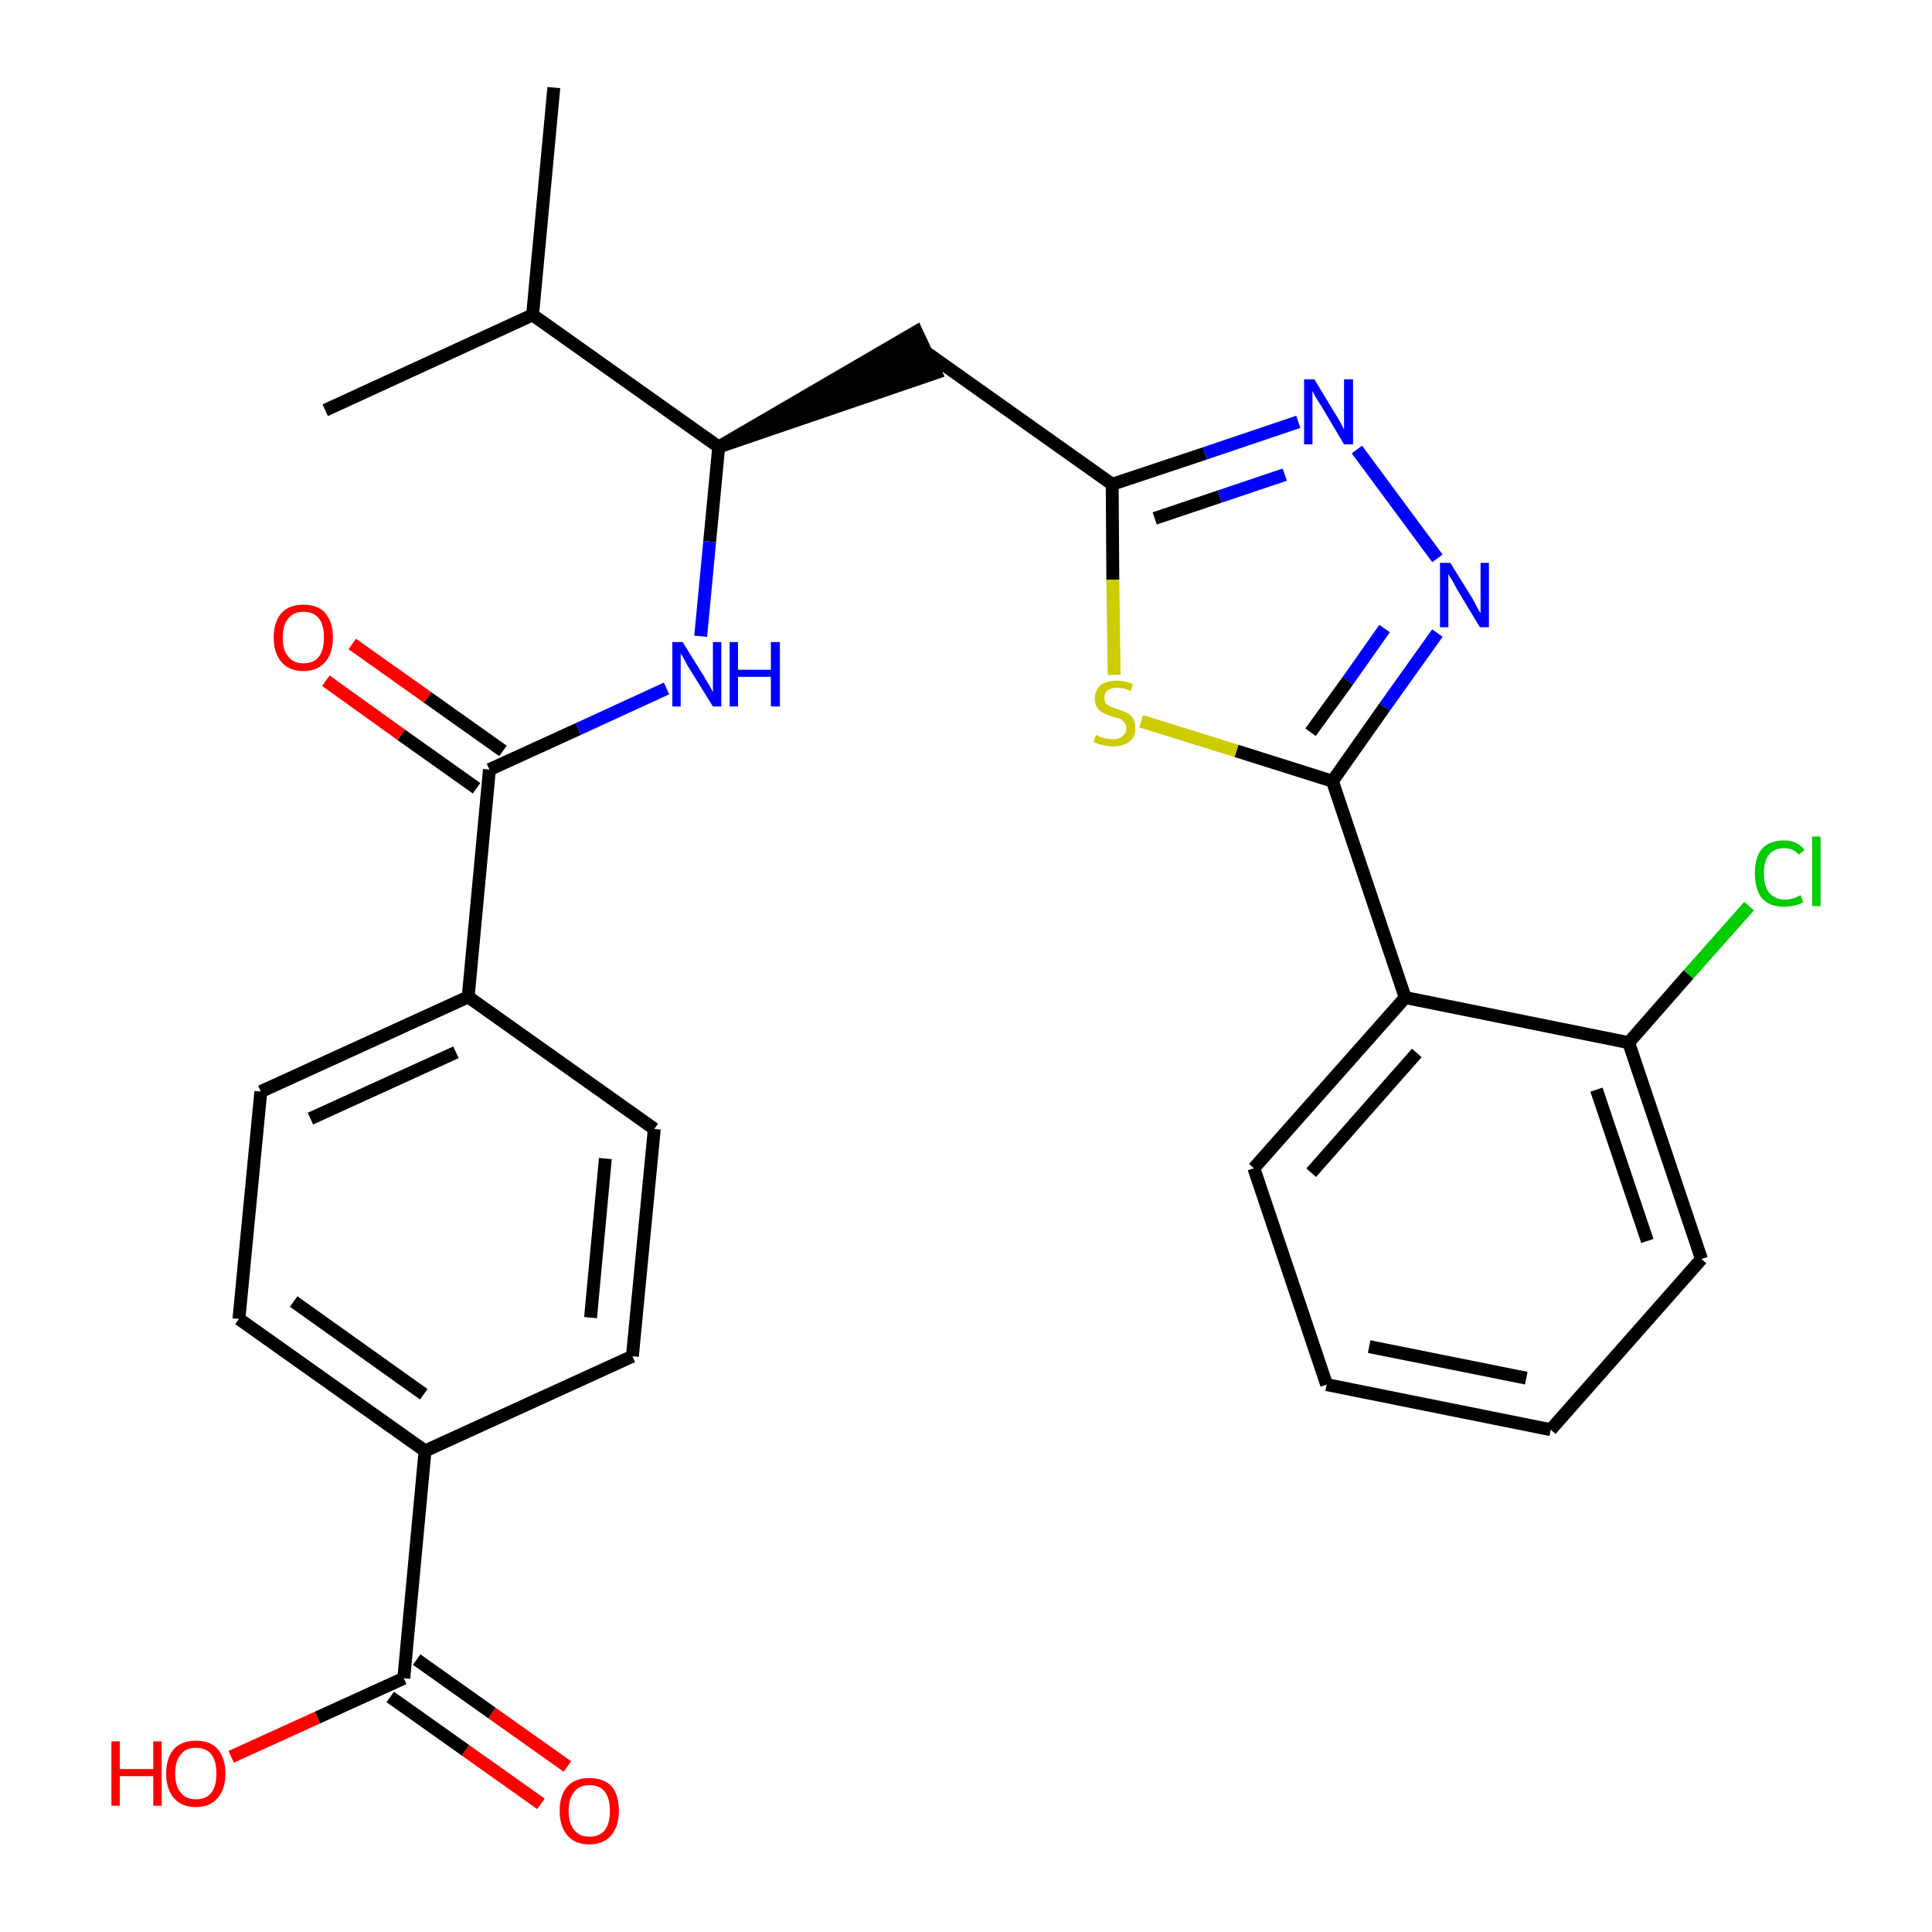 <?xml version='1.0' encoding='iso-8859-1'?>
<svg version='1.1' baseProfile='full'
              xmlns='http://www.w3.org/2000/svg'
                      xmlns:rdkit='http://www.rdkit.org/xml'
                      xmlns:xlink='http://www.w3.org/1999/xlink'
                  xml:space='preserve'
width='300px' height='300px' viewBox='0 0 300 300'>
<!-- END OF HEADER -->
<path class='bond-0 atom-0 atom-1' d='M 86.0,13.6 L 82.7,48.9' style='fill:none;fill-rule:evenodd;stroke:#000000;stroke-width:2.0px;stroke-linecap:butt;stroke-linejoin:miter;stroke-opacity:1' />
<path class='bond-1 atom-1 atom-2' d='M 82.7,48.9 L 50.5,63.7' style='fill:none;fill-rule:evenodd;stroke:#000000;stroke-width:2.0px;stroke-linecap:butt;stroke-linejoin:miter;stroke-opacity:1' />
<path class='bond-2 atom-1 atom-3' d='M 82.7,48.9 L 111.6,69.4' style='fill:none;fill-rule:evenodd;stroke:#000000;stroke-width:2.0px;stroke-linecap:butt;stroke-linejoin:miter;stroke-opacity:1' />
<path class='bond-3 atom-3 atom-4' d='M 111.6,69.4 L 145.3,57.9 L 142.3,51.5 Z' style='fill:#000000;fill-rule:evenodd;fill-opacity:1;stroke:#000000;stroke-width:2.0px;stroke-linecap:butt;stroke-linejoin:miter;stroke-opacity:1;' />
<path class='bond-16 atom-3 atom-17' d='M 111.6,69.4 L 110.2,84.1' style='fill:none;fill-rule:evenodd;stroke:#000000;stroke-width:2.0px;stroke-linecap:butt;stroke-linejoin:miter;stroke-opacity:1' />
<path class='bond-16 atom-3 atom-17' d='M 110.2,84.1 L 108.8,98.8' style='fill:none;fill-rule:evenodd;stroke:#0000FF;stroke-width:2.0px;stroke-linecap:butt;stroke-linejoin:miter;stroke-opacity:1' />
<path class='bond-4 atom-4 atom-5' d='M 143.8,54.7 L 172.7,75.2' style='fill:none;fill-rule:evenodd;stroke:#000000;stroke-width:2.0px;stroke-linecap:butt;stroke-linejoin:miter;stroke-opacity:1' />
<path class='bond-5 atom-5 atom-6' d='M 172.7,75.2 L 187.1,70.4' style='fill:none;fill-rule:evenodd;stroke:#000000;stroke-width:2.0px;stroke-linecap:butt;stroke-linejoin:miter;stroke-opacity:1' />
<path class='bond-5 atom-5 atom-6' d='M 187.1,70.4 L 201.6,65.5' style='fill:none;fill-rule:evenodd;stroke:#0000FF;stroke-width:2.0px;stroke-linecap:butt;stroke-linejoin:miter;stroke-opacity:1' />
<path class='bond-5 atom-5 atom-6' d='M 179.3,80.5 L 189.4,77.1' style='fill:none;fill-rule:evenodd;stroke:#000000;stroke-width:2.0px;stroke-linecap:butt;stroke-linejoin:miter;stroke-opacity:1' />
<path class='bond-5 atom-5 atom-6' d='M 189.4,77.1 L 199.5,73.7' style='fill:none;fill-rule:evenodd;stroke:#0000FF;stroke-width:2.0px;stroke-linecap:butt;stroke-linejoin:miter;stroke-opacity:1' />
<path class='bond-28 atom-16 atom-5' d='M 173.0,104.8 L 172.8,90.0' style='fill:none;fill-rule:evenodd;stroke:#CCCC00;stroke-width:2.0px;stroke-linecap:butt;stroke-linejoin:miter;stroke-opacity:1' />
<path class='bond-28 atom-16 atom-5' d='M 172.8,90.0 L 172.7,75.2' style='fill:none;fill-rule:evenodd;stroke:#000000;stroke-width:2.0px;stroke-linecap:butt;stroke-linejoin:miter;stroke-opacity:1' />
<path class='bond-6 atom-6 atom-7' d='M 210.7,69.8 L 223.2,86.7' style='fill:none;fill-rule:evenodd;stroke:#0000FF;stroke-width:2.0px;stroke-linecap:butt;stroke-linejoin:miter;stroke-opacity:1' />
<path class='bond-7 atom-7 atom-8' d='M 223.2,98.3 L 215.0,109.8' style='fill:none;fill-rule:evenodd;stroke:#0000FF;stroke-width:2.0px;stroke-linecap:butt;stroke-linejoin:miter;stroke-opacity:1' />
<path class='bond-7 atom-7 atom-8' d='M 215.0,109.8 L 206.9,121.3' style='fill:none;fill-rule:evenodd;stroke:#000000;stroke-width:2.0px;stroke-linecap:butt;stroke-linejoin:miter;stroke-opacity:1' />
<path class='bond-7 atom-7 atom-8' d='M 215.0,97.6 L 209.3,105.7' style='fill:none;fill-rule:evenodd;stroke:#0000FF;stroke-width:2.0px;stroke-linecap:butt;stroke-linejoin:miter;stroke-opacity:1' />
<path class='bond-7 atom-7 atom-8' d='M 209.3,105.7 L 203.5,113.7' style='fill:none;fill-rule:evenodd;stroke:#000000;stroke-width:2.0px;stroke-linecap:butt;stroke-linejoin:miter;stroke-opacity:1' />
<path class='bond-8 atom-8 atom-9' d='M 206.9,121.3 L 218.2,154.9' style='fill:none;fill-rule:evenodd;stroke:#000000;stroke-width:2.0px;stroke-linecap:butt;stroke-linejoin:miter;stroke-opacity:1' />
<path class='bond-15 atom-8 atom-16' d='M 206.9,121.3 L 192.0,116.6' style='fill:none;fill-rule:evenodd;stroke:#000000;stroke-width:2.0px;stroke-linecap:butt;stroke-linejoin:miter;stroke-opacity:1' />
<path class='bond-15 atom-8 atom-16' d='M 192.0,116.6 L 177.2,112.0' style='fill:none;fill-rule:evenodd;stroke:#CCCC00;stroke-width:2.0px;stroke-linecap:butt;stroke-linejoin:miter;stroke-opacity:1' />
<path class='bond-9 atom-9 atom-10' d='M 218.2,154.9 L 194.7,181.4' style='fill:none;fill-rule:evenodd;stroke:#000000;stroke-width:2.0px;stroke-linecap:butt;stroke-linejoin:miter;stroke-opacity:1' />
<path class='bond-9 atom-9 atom-10' d='M 220.0,163.5 L 203.6,182.1' style='fill:none;fill-rule:evenodd;stroke:#000000;stroke-width:2.0px;stroke-linecap:butt;stroke-linejoin:miter;stroke-opacity:1' />
<path class='bond-30 atom-14 atom-9' d='M 252.9,161.9 L 218.2,154.9' style='fill:none;fill-rule:evenodd;stroke:#000000;stroke-width:2.0px;stroke-linecap:butt;stroke-linejoin:miter;stroke-opacity:1' />
<path class='bond-10 atom-10 atom-11' d='M 194.7,181.4 L 206.0,215.0' style='fill:none;fill-rule:evenodd;stroke:#000000;stroke-width:2.0px;stroke-linecap:butt;stroke-linejoin:miter;stroke-opacity:1' />
<path class='bond-11 atom-11 atom-12' d='M 206.0,215.0 L 240.8,222.0' style='fill:none;fill-rule:evenodd;stroke:#000000;stroke-width:2.0px;stroke-linecap:butt;stroke-linejoin:miter;stroke-opacity:1' />
<path class='bond-11 atom-11 atom-12' d='M 212.6,209.1 L 237.0,214.0' style='fill:none;fill-rule:evenodd;stroke:#000000;stroke-width:2.0px;stroke-linecap:butt;stroke-linejoin:miter;stroke-opacity:1' />
<path class='bond-12 atom-12 atom-13' d='M 240.8,222.0 L 264.2,195.5' style='fill:none;fill-rule:evenodd;stroke:#000000;stroke-width:2.0px;stroke-linecap:butt;stroke-linejoin:miter;stroke-opacity:1' />
<path class='bond-13 atom-13 atom-14' d='M 264.2,195.5 L 252.9,161.9' style='fill:none;fill-rule:evenodd;stroke:#000000;stroke-width:2.0px;stroke-linecap:butt;stroke-linejoin:miter;stroke-opacity:1' />
<path class='bond-13 atom-13 atom-14' d='M 255.8,192.7 L 247.9,169.2' style='fill:none;fill-rule:evenodd;stroke:#000000;stroke-width:2.0px;stroke-linecap:butt;stroke-linejoin:miter;stroke-opacity:1' />
<path class='bond-14 atom-14 atom-15' d='M 252.9,161.9 L 262.2,151.3' style='fill:none;fill-rule:evenodd;stroke:#000000;stroke-width:2.0px;stroke-linecap:butt;stroke-linejoin:miter;stroke-opacity:1' />
<path class='bond-14 atom-14 atom-15' d='M 262.2,151.3 L 271.6,140.7' style='fill:none;fill-rule:evenodd;stroke:#00CC00;stroke-width:2.0px;stroke-linecap:butt;stroke-linejoin:miter;stroke-opacity:1' />
<path class='bond-17 atom-17 atom-18' d='M 103.5,106.9 L 89.8,113.2' style='fill:none;fill-rule:evenodd;stroke:#0000FF;stroke-width:2.0px;stroke-linecap:butt;stroke-linejoin:miter;stroke-opacity:1' />
<path class='bond-17 atom-17 atom-18' d='M 89.8,113.2 L 76.0,119.5' style='fill:none;fill-rule:evenodd;stroke:#000000;stroke-width:2.0px;stroke-linecap:butt;stroke-linejoin:miter;stroke-opacity:1' />
<path class='bond-18 atom-18 atom-19' d='M 78.1,116.6 L 66.4,108.3' style='fill:none;fill-rule:evenodd;stroke:#000000;stroke-width:2.0px;stroke-linecap:butt;stroke-linejoin:miter;stroke-opacity:1' />
<path class='bond-18 atom-18 atom-19' d='M 66.4,108.3 L 54.7,100.0' style='fill:none;fill-rule:evenodd;stroke:#FF0000;stroke-width:2.0px;stroke-linecap:butt;stroke-linejoin:miter;stroke-opacity:1' />
<path class='bond-18 atom-18 atom-19' d='M 74.0,122.4 L 62.3,114.1' style='fill:none;fill-rule:evenodd;stroke:#000000;stroke-width:2.0px;stroke-linecap:butt;stroke-linejoin:miter;stroke-opacity:1' />
<path class='bond-18 atom-18 atom-19' d='M 62.3,114.1 L 50.6,105.7' style='fill:none;fill-rule:evenodd;stroke:#FF0000;stroke-width:2.0px;stroke-linecap:butt;stroke-linejoin:miter;stroke-opacity:1' />
<path class='bond-19 atom-18 atom-20' d='M 76.0,119.5 L 72.7,154.8' style='fill:none;fill-rule:evenodd;stroke:#000000;stroke-width:2.0px;stroke-linecap:butt;stroke-linejoin:miter;stroke-opacity:1' />
<path class='bond-20 atom-20 atom-21' d='M 72.7,154.8 L 40.5,169.5' style='fill:none;fill-rule:evenodd;stroke:#000000;stroke-width:2.0px;stroke-linecap:butt;stroke-linejoin:miter;stroke-opacity:1' />
<path class='bond-20 atom-20 atom-21' d='M 70.8,163.4 L 48.2,173.7' style='fill:none;fill-rule:evenodd;stroke:#000000;stroke-width:2.0px;stroke-linecap:butt;stroke-linejoin:miter;stroke-opacity:1' />
<path class='bond-29 atom-28 atom-20' d='M 101.6,175.3 L 72.7,154.8' style='fill:none;fill-rule:evenodd;stroke:#000000;stroke-width:2.0px;stroke-linecap:butt;stroke-linejoin:miter;stroke-opacity:1' />
<path class='bond-21 atom-21 atom-22' d='M 40.5,169.5 L 37.1,204.8' style='fill:none;fill-rule:evenodd;stroke:#000000;stroke-width:2.0px;stroke-linecap:butt;stroke-linejoin:miter;stroke-opacity:1' />
<path class='bond-22 atom-22 atom-23' d='M 37.1,204.8 L 66.0,225.3' style='fill:none;fill-rule:evenodd;stroke:#000000;stroke-width:2.0px;stroke-linecap:butt;stroke-linejoin:miter;stroke-opacity:1' />
<path class='bond-22 atom-22 atom-23' d='M 45.6,202.1 L 65.8,216.5' style='fill:none;fill-rule:evenodd;stroke:#000000;stroke-width:2.0px;stroke-linecap:butt;stroke-linejoin:miter;stroke-opacity:1' />
<path class='bond-23 atom-23 atom-24' d='M 66.0,225.3 L 62.7,260.6' style='fill:none;fill-rule:evenodd;stroke:#000000;stroke-width:2.0px;stroke-linecap:butt;stroke-linejoin:miter;stroke-opacity:1' />
<path class='bond-26 atom-23 atom-27' d='M 66.0,225.3 L 98.2,210.6' style='fill:none;fill-rule:evenodd;stroke:#000000;stroke-width:2.0px;stroke-linecap:butt;stroke-linejoin:miter;stroke-opacity:1' />
<path class='bond-24 atom-24 atom-25' d='M 60.6,263.5 L 72.3,271.8' style='fill:none;fill-rule:evenodd;stroke:#000000;stroke-width:2.0px;stroke-linecap:butt;stroke-linejoin:miter;stroke-opacity:1' />
<path class='bond-24 atom-24 atom-25' d='M 72.3,271.8 L 84.0,280.1' style='fill:none;fill-rule:evenodd;stroke:#FF0000;stroke-width:2.0px;stroke-linecap:butt;stroke-linejoin:miter;stroke-opacity:1' />
<path class='bond-24 atom-24 atom-25' d='M 64.7,257.7 L 76.4,266.0' style='fill:none;fill-rule:evenodd;stroke:#000000;stroke-width:2.0px;stroke-linecap:butt;stroke-linejoin:miter;stroke-opacity:1' />
<path class='bond-24 atom-24 atom-25' d='M 76.4,266.0 L 88.1,274.3' style='fill:none;fill-rule:evenodd;stroke:#FF0000;stroke-width:2.0px;stroke-linecap:butt;stroke-linejoin:miter;stroke-opacity:1' />
<path class='bond-25 atom-24 atom-26' d='M 62.7,260.6 L 49.3,266.7' style='fill:none;fill-rule:evenodd;stroke:#000000;stroke-width:2.0px;stroke-linecap:butt;stroke-linejoin:miter;stroke-opacity:1' />
<path class='bond-25 atom-24 atom-26' d='M 49.3,266.7 L 35.9,272.8' style='fill:none;fill-rule:evenodd;stroke:#FF0000;stroke-width:2.0px;stroke-linecap:butt;stroke-linejoin:miter;stroke-opacity:1' />
<path class='bond-27 atom-27 atom-28' d='M 98.2,210.6 L 101.6,175.3' style='fill:none;fill-rule:evenodd;stroke:#000000;stroke-width:2.0px;stroke-linecap:butt;stroke-linejoin:miter;stroke-opacity:1' />
<path class='bond-27 atom-27 atom-28' d='M 91.7,204.6 L 94.0,179.9' style='fill:none;fill-rule:evenodd;stroke:#000000;stroke-width:2.0px;stroke-linecap:butt;stroke-linejoin:miter;stroke-opacity:1' />
<path  class='atom-6' d='M 204.1 58.9
L 207.3 64.2
Q 207.7 64.8, 208.2 65.7
Q 208.7 66.7, 208.7 66.7
L 208.7 58.9
L 210.1 58.9
L 210.1 69.0
L 208.7 69.0
L 205.2 63.1
Q 204.8 62.5, 204.3 61.7
Q 203.9 60.9, 203.8 60.7
L 203.8 69.0
L 202.5 69.0
L 202.5 58.9
L 204.1 58.9
' fill='#0000FF'/>
<path  class='atom-7' d='M 225.2 87.4
L 228.5 92.7
Q 228.8 93.2, 229.3 94.2
Q 229.8 95.1, 229.9 95.2
L 229.9 87.4
L 231.2 87.4
L 231.2 97.4
L 229.8 97.4
L 226.3 91.6
Q 225.9 90.9, 225.5 90.1
Q 225.0 89.4, 224.9 89.1
L 224.9 97.4
L 223.6 97.4
L 223.6 87.4
L 225.2 87.4
' fill='#0000FF'/>
<path  class='atom-15' d='M 272.5 135.6
Q 272.5 133.1, 273.6 131.8
Q 274.8 130.5, 277.0 130.5
Q 279.1 130.5, 280.2 132.0
L 279.3 132.7
Q 278.5 131.7, 277.0 131.7
Q 275.5 131.7, 274.7 132.7
Q 273.9 133.7, 273.9 135.6
Q 273.9 137.6, 274.7 138.6
Q 275.6 139.7, 277.2 139.7
Q 278.3 139.7, 279.6 139.0
L 280.0 140.1
Q 279.5 140.4, 278.7 140.6
Q 277.9 140.8, 277.0 140.8
Q 274.8 140.8, 273.6 139.5
Q 272.5 138.1, 272.5 135.6
' fill='#00CC00'/>
<path  class='atom-15' d='M 281.4 129.9
L 282.7 129.9
L 282.7 140.7
L 281.4 140.7
L 281.4 129.9
' fill='#00CC00'/>
<path  class='atom-16' d='M 170.2 114.1
Q 170.3 114.2, 170.8 114.4
Q 171.3 114.6, 171.8 114.7
Q 172.3 114.8, 172.8 114.8
Q 173.8 114.8, 174.3 114.3
Q 174.9 113.9, 174.9 113.1
Q 174.9 112.5, 174.6 112.2
Q 174.3 111.8, 173.9 111.6
Q 173.5 111.5, 172.8 111.3
Q 171.9 111.0, 171.3 110.7
Q 170.8 110.5, 170.4 109.9
Q 170.0 109.4, 170.0 108.5
Q 170.0 107.2, 170.9 106.4
Q 171.8 105.7, 173.5 105.7
Q 174.6 105.7, 175.9 106.2
L 175.6 107.3
Q 174.4 106.8, 173.5 106.8
Q 172.5 106.8, 172.0 107.2
Q 171.5 107.6, 171.5 108.3
Q 171.5 108.9, 171.7 109.2
Q 172.0 109.5, 172.4 109.7
Q 172.8 109.9, 173.5 110.1
Q 174.4 110.4, 175.0 110.7
Q 175.5 110.9, 175.9 111.5
Q 176.3 112.1, 176.3 113.1
Q 176.3 114.5, 175.3 115.2
Q 174.4 115.9, 172.9 115.9
Q 172.0 115.9, 171.3 115.7
Q 170.6 115.6, 169.8 115.2
L 170.2 114.1
' fill='#CCCC00'/>
<path  class='atom-17' d='M 106.0 99.7
L 109.3 105.0
Q 109.6 105.6, 110.2 106.5
Q 110.7 107.5, 110.7 107.5
L 110.7 99.7
L 112.0 99.7
L 112.0 109.7
L 110.7 109.7
L 107.1 103.9
Q 106.7 103.3, 106.3 102.5
Q 105.9 101.7, 105.7 101.5
L 105.7 109.7
L 104.4 109.7
L 104.4 99.7
L 106.0 99.7
' fill='#0000FF'/>
<path  class='atom-17' d='M 113.3 99.7
L 114.6 99.7
L 114.6 104.0
L 119.7 104.0
L 119.7 99.7
L 121.1 99.7
L 121.1 109.7
L 119.7 109.7
L 119.7 105.1
L 114.6 105.1
L 114.6 109.7
L 113.3 109.7
L 113.3 99.7
' fill='#0000FF'/>
<path  class='atom-19' d='M 42.5 99.0
Q 42.5 96.6, 43.7 95.2
Q 44.9 93.9, 47.1 93.9
Q 49.4 93.9, 50.5 95.2
Q 51.7 96.6, 51.7 99.0
Q 51.7 101.4, 50.5 102.8
Q 49.3 104.2, 47.1 104.2
Q 44.9 104.2, 43.7 102.8
Q 42.5 101.4, 42.5 99.0
M 47.1 103.0
Q 48.7 103.0, 49.5 102.0
Q 50.3 101.0, 50.3 99.0
Q 50.3 97.0, 49.5 96.0
Q 48.7 95.0, 47.1 95.0
Q 45.6 95.0, 44.8 96.0
Q 43.9 97.0, 43.9 99.0
Q 43.9 101.0, 44.8 102.0
Q 45.6 103.0, 47.1 103.0
' fill='#FF0000'/>
<path  class='atom-25' d='M 86.9 281.2
Q 86.9 278.8, 88.1 277.4
Q 89.3 276.1, 91.5 276.1
Q 93.8 276.1, 95.0 277.4
Q 96.1 278.8, 96.1 281.2
Q 96.1 283.6, 94.9 285.0
Q 93.7 286.4, 91.5 286.4
Q 89.3 286.4, 88.1 285.0
Q 86.9 283.6, 86.9 281.2
M 91.5 285.2
Q 93.1 285.2, 93.9 284.2
Q 94.7 283.2, 94.7 281.2
Q 94.7 279.2, 93.9 278.2
Q 93.1 277.2, 91.5 277.2
Q 90.0 277.2, 89.2 278.2
Q 88.3 279.2, 88.3 281.2
Q 88.3 283.2, 89.2 284.2
Q 90.0 285.2, 91.5 285.2
' fill='#FF0000'/>
<path  class='atom-26' d='M 17.3 270.4
L 18.6 270.4
L 18.6 274.7
L 23.8 274.7
L 23.8 270.4
L 25.1 270.4
L 25.1 280.4
L 23.8 280.4
L 23.8 275.8
L 18.6 275.8
L 18.6 280.4
L 17.3 280.4
L 17.3 270.4
' fill='#FF0000'/>
<path  class='atom-26' d='M 25.8 275.4
Q 25.8 273.0, 27.0 271.6
Q 28.2 270.3, 30.4 270.3
Q 32.7 270.3, 33.8 271.6
Q 35.0 273.0, 35.0 275.4
Q 35.0 277.8, 33.8 279.2
Q 32.6 280.6, 30.4 280.6
Q 28.2 280.6, 27.0 279.2
Q 25.8 277.8, 25.8 275.4
M 30.4 279.4
Q 32.0 279.4, 32.8 278.4
Q 33.6 277.4, 33.6 275.4
Q 33.6 273.4, 32.8 272.4
Q 32.0 271.4, 30.4 271.4
Q 28.9 271.4, 28.1 272.4
Q 27.2 273.4, 27.2 275.4
Q 27.2 277.4, 28.1 278.4
Q 28.9 279.4, 30.4 279.4
' fill='#FF0000'/>
</svg>

